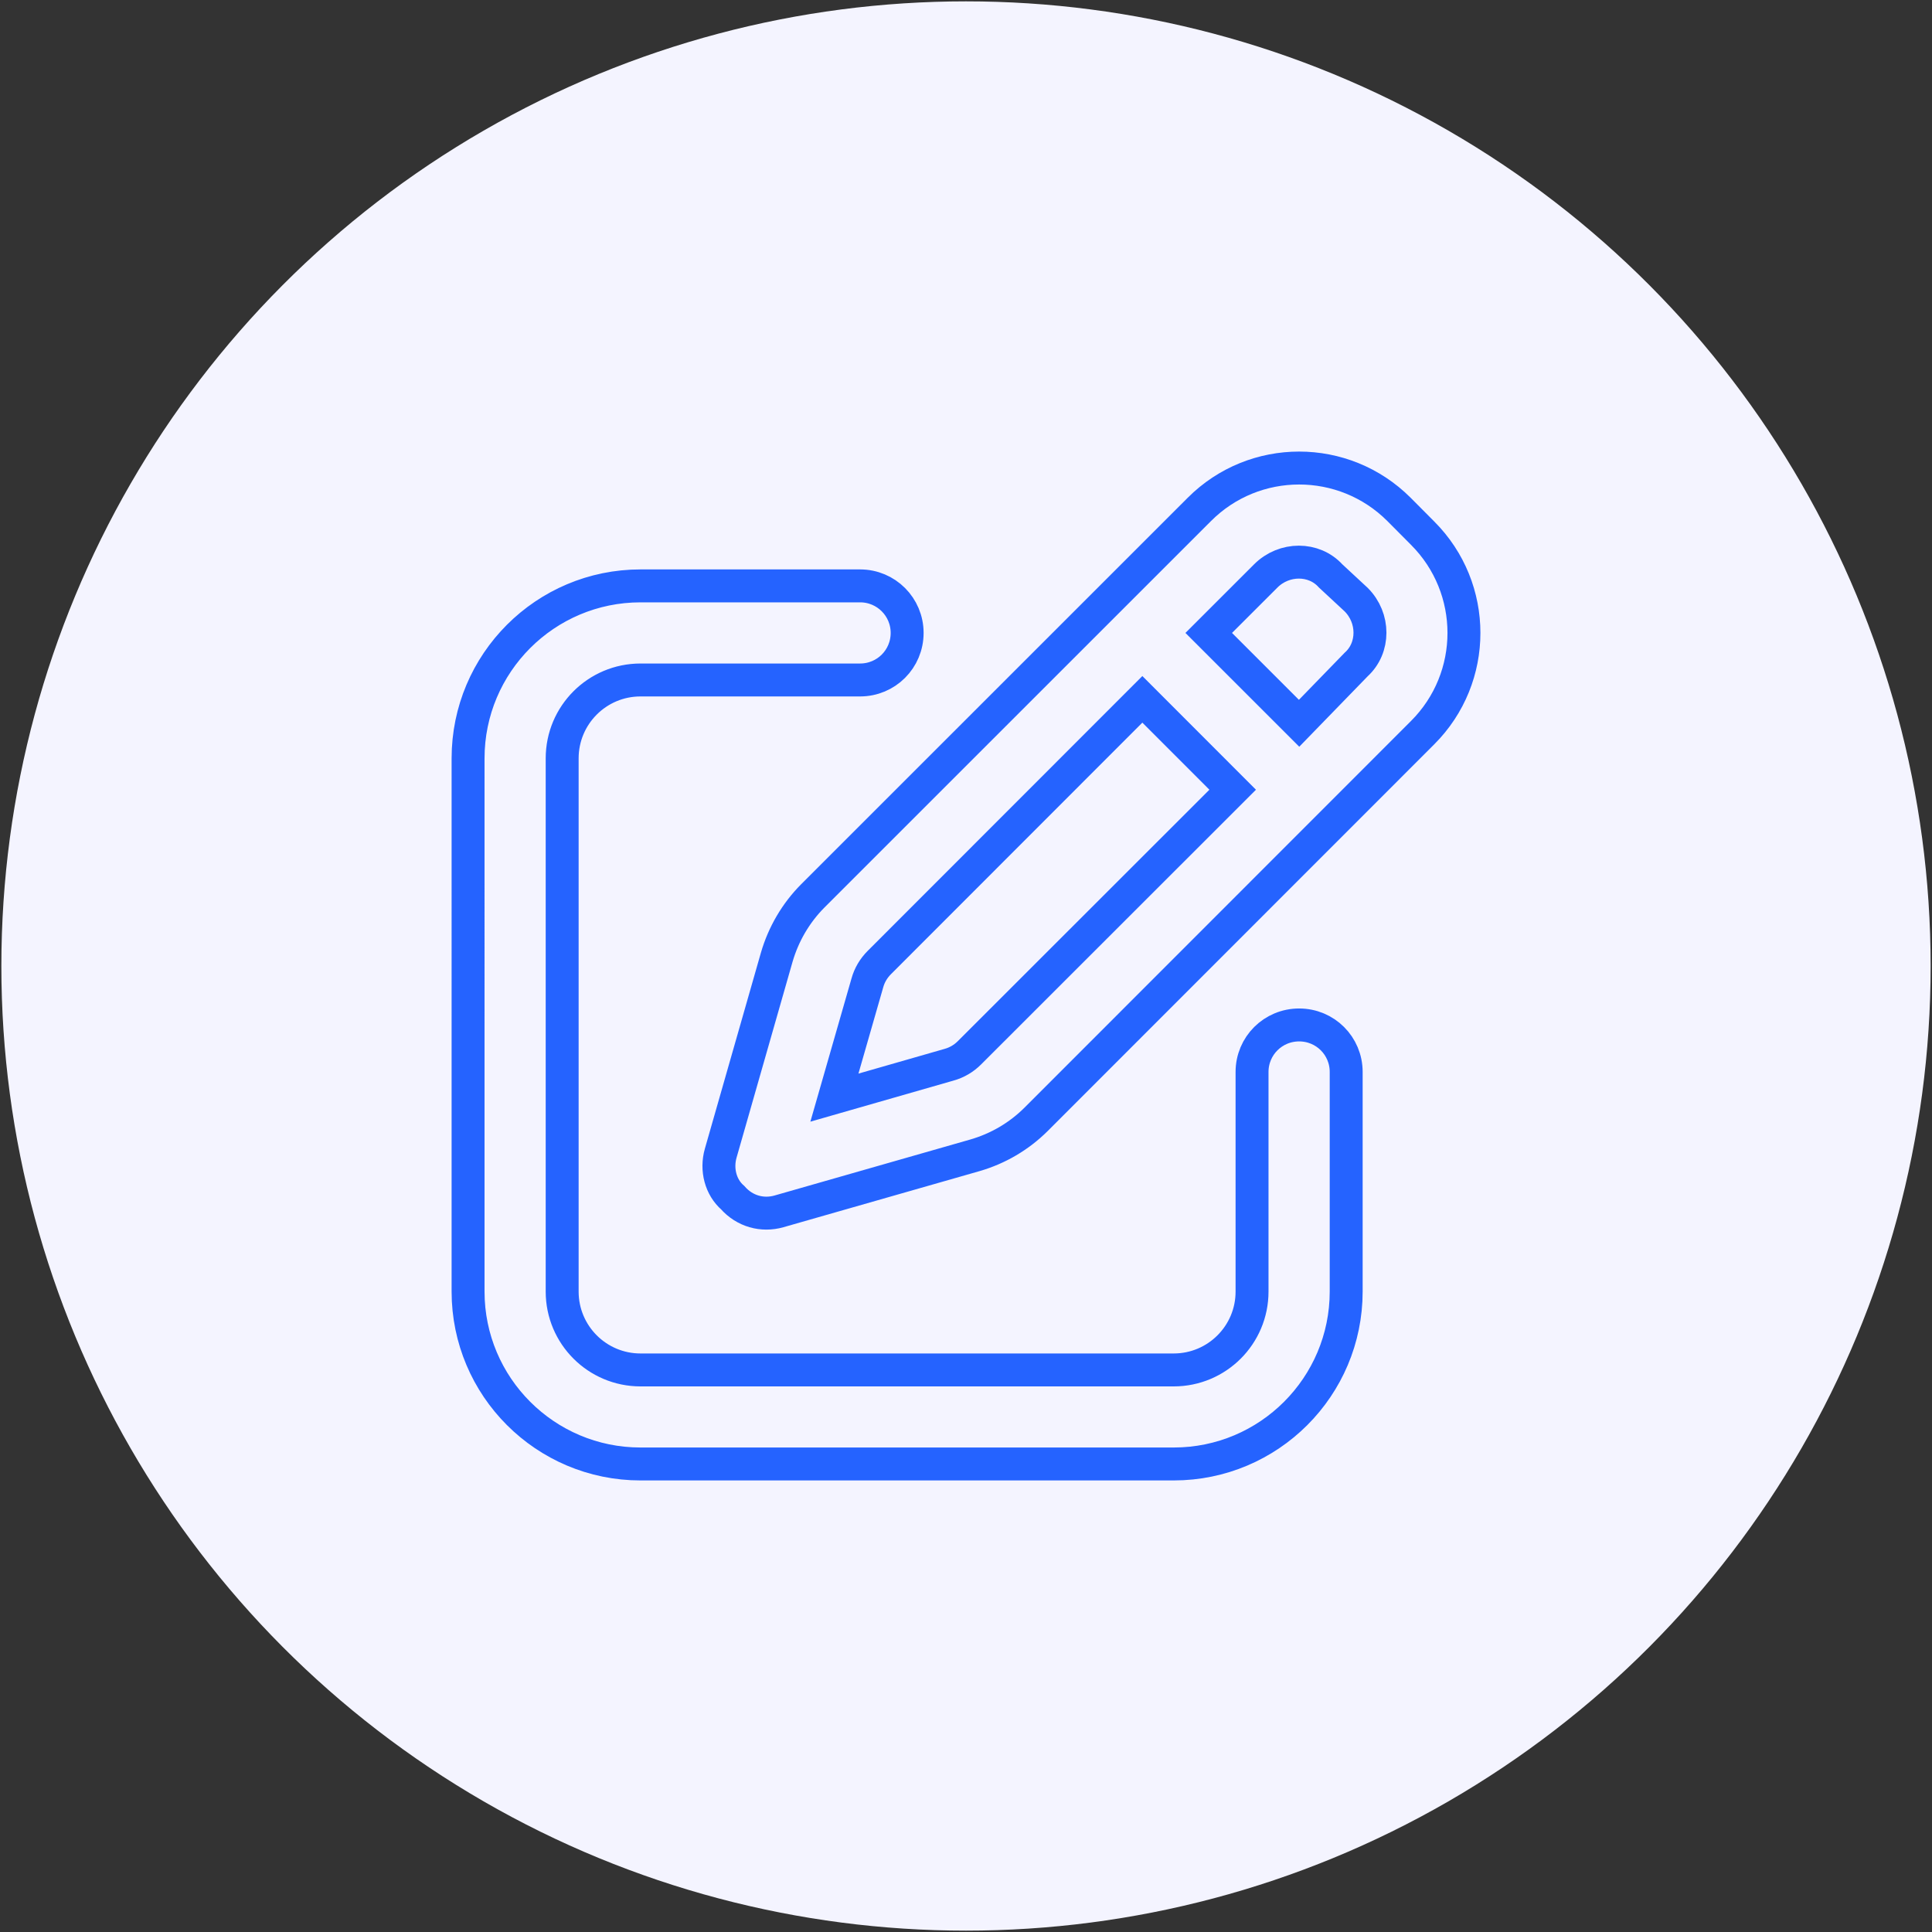 <?xml version="1.0" encoding="utf-8"?>
<!-- Generator: Adobe Illustrator 16.0.0, SVG Export Plug-In . SVG Version: 6.00 Build 0)  -->
<!DOCTYPE svg PUBLIC "-//W3C//DTD SVG 1.1//EN" "http://www.w3.org/Graphics/SVG/1.1/DTD/svg11.dtd">
<svg version="1.1" id="Layer_1" xmlns="http://www.w3.org/2000/svg" xmlns:xlink="http://www.w3.org/1999/xlink" x="0px" y="0px"
	 width="88px" height="88px" viewBox="-19 -19 88 88" enable-background="new -19 -19 88 88" xml:space="preserve">
<rect x="-19" y="-19" width="88" height="88" fill="#333333" stroke="none"/>
<circle fill="#F4F4FF" cx="25" cy="25" r="43.938"/>
<path fill="none" stroke="#2563FF" stroke-width="1.5" stroke-miterlimit="10" d="M35.631,4.201c2.506-2.51,6.579-2.51,9.09,0
	l1.076,1.082c2.512,2.511,2.512,6.582,0,9.09L28.191,31.986c-0.775,0.771-1.73,1.332-2.784,1.637l-8.929,2.554
	c-0.75,0.212-1.554,0-2.105-0.625c-0.545-0.474-0.76-1.278-0.545-2.028l2.553-8.929c0.307-1.052,0.867-2.008,1.635-2.783
	L35.631,4.201z M41.607,7.231c-0.756-0.836-2.113-0.836-2.951,0l-2.6,2.598l4.116,4.115l2.601-2.678
	c0.836-0.759,0.836-2.115,0-2.953L41.607,7.231z M20.506,25.773l-1.5,5.223l5.223-1.499c0.356-0.099,0.67-0.285,0.93-0.545
	l11.988-11.981l-4.114-4.117L21.05,24.844C20.792,25.104,20.604,25.417,20.506,25.773z M20.175,7.686
	c1.188,0,2.144,0.959,2.144,2.143c0,1.188-0.955,2.143-2.144,2.143h-9.999c-1.973,0-3.57,1.598-3.57,3.571v24.287
	c0,1.972,1.598,3.569,3.57,3.569h24.283c1.975,0,3.57-1.599,3.57-3.569V29.827c0-1.188,0.957-2.142,2.145-2.142
	s2.143,0.953,2.143,2.142v10.001c0,4.337-3.519,7.854-7.856,7.854H10.176c-4.339,0-7.856-3.518-7.856-7.854V15.542
	c0-4.339,3.518-7.856,7.856-7.856H20.175z"/>
</svg>
